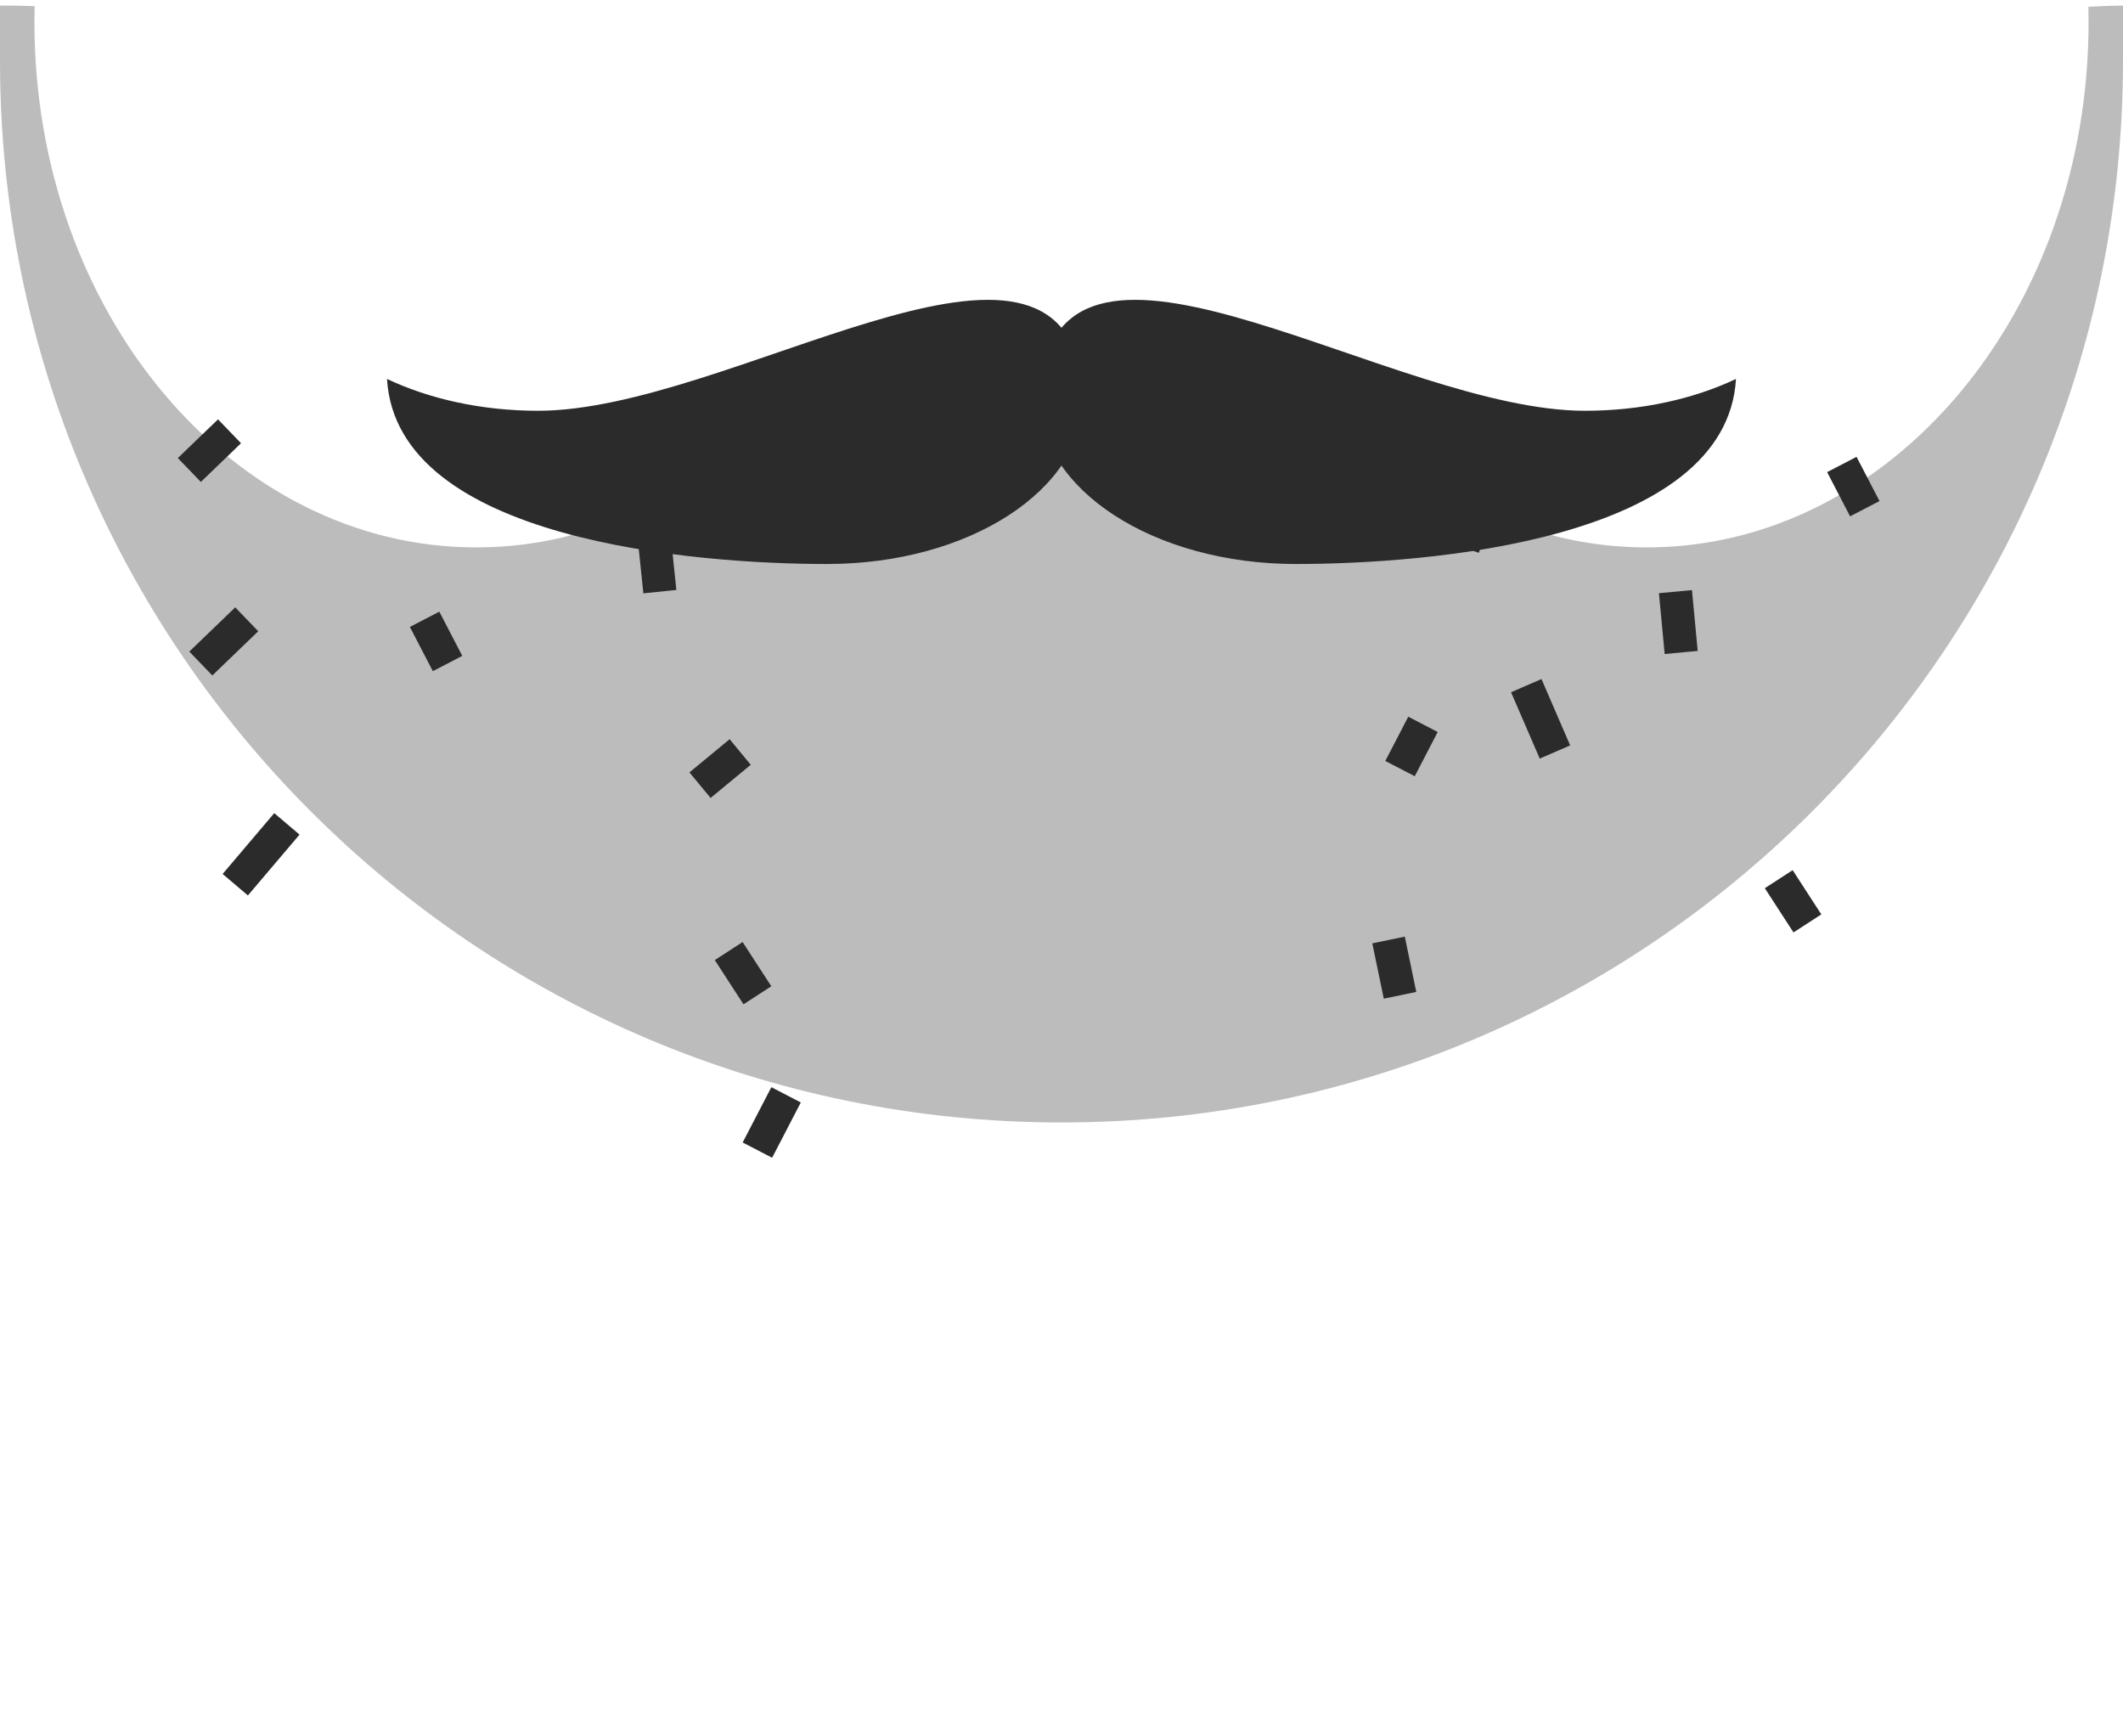 <svg width="192" height="157" viewBox="0 0 192 157" fill="none" xmlns="http://www.w3.org/2000/svg">
<path fill-rule="evenodd" clip-rule="evenodd" d="M192 0.502V5.5C192 58.519 149.019 101.5 96 101.5C42.981 101.5 0 58.519 0 5.5V0.502C0.173 0.501 0.346 0.5 0.519 0.5C1.395 0.5 2.266 0.52 3.132 0.559C3.12 1.038 3.114 1.518 3.114 2C3.114 28.233 21.003 49.5 43.07 49.5C51.102 49.5 58.58 46.683 64.844 41.835C73.673 35.951 84.414 32.5 96 32.5C107.586 32.5 118.327 35.951 127.156 41.835C133.42 46.683 140.898 49.5 148.93 49.5C170.997 49.5 188.886 28.233 188.886 2C188.886 1.537 188.881 1.076 188.87 0.616C189.906 0.55 190.949 0.512 192 0.502Z" fill="#BCBCBC"/>
<path d="M48.656 37.144C65.929 37.144 94.849 16.907 97.824 33.921C97.94 34.582 98 35.271 98 35.99C98 44.28 87.619 51 74.814 51C63.032 51 35.869 48.931 35 34.266C38.83 36.076 43.551 37.144 48.656 37.144Z" fill="#2B2B2B"/>
<path d="M143.344 37.144C126.071 37.144 97.151 16.907 94.176 33.921C94.06 34.582 94 35.271 94 35.99C94 44.28 104.381 51 117.186 51C128.968 51 156.131 48.931 157 34.266C153.17 36.076 148.449 37.144 143.344 37.144Z" fill="#2B2B2B"/>
<path d="M38.4 56L40.476 60M63.308 71L66.941 68M59.157 48.5L59.676 53.5M126.616 69.5L128.692 65.5M65.903 86L68.497 90M151.524 53.5L152.043 59M166.573 42L168.649 46M74.205 35L76.281 39.5M17.124 42.5L20.757 39M133.881 45L132.324 49.5M140.627 68L138.032 62M125.578 85L126.616 90M160.865 79.5L163.459 83.5M25.946 74.5L21.276 80M22.314 56L18.162 60M71.092 99L68.497 104" stroke="#2B2B2B" stroke-width="3"/>
</svg>
